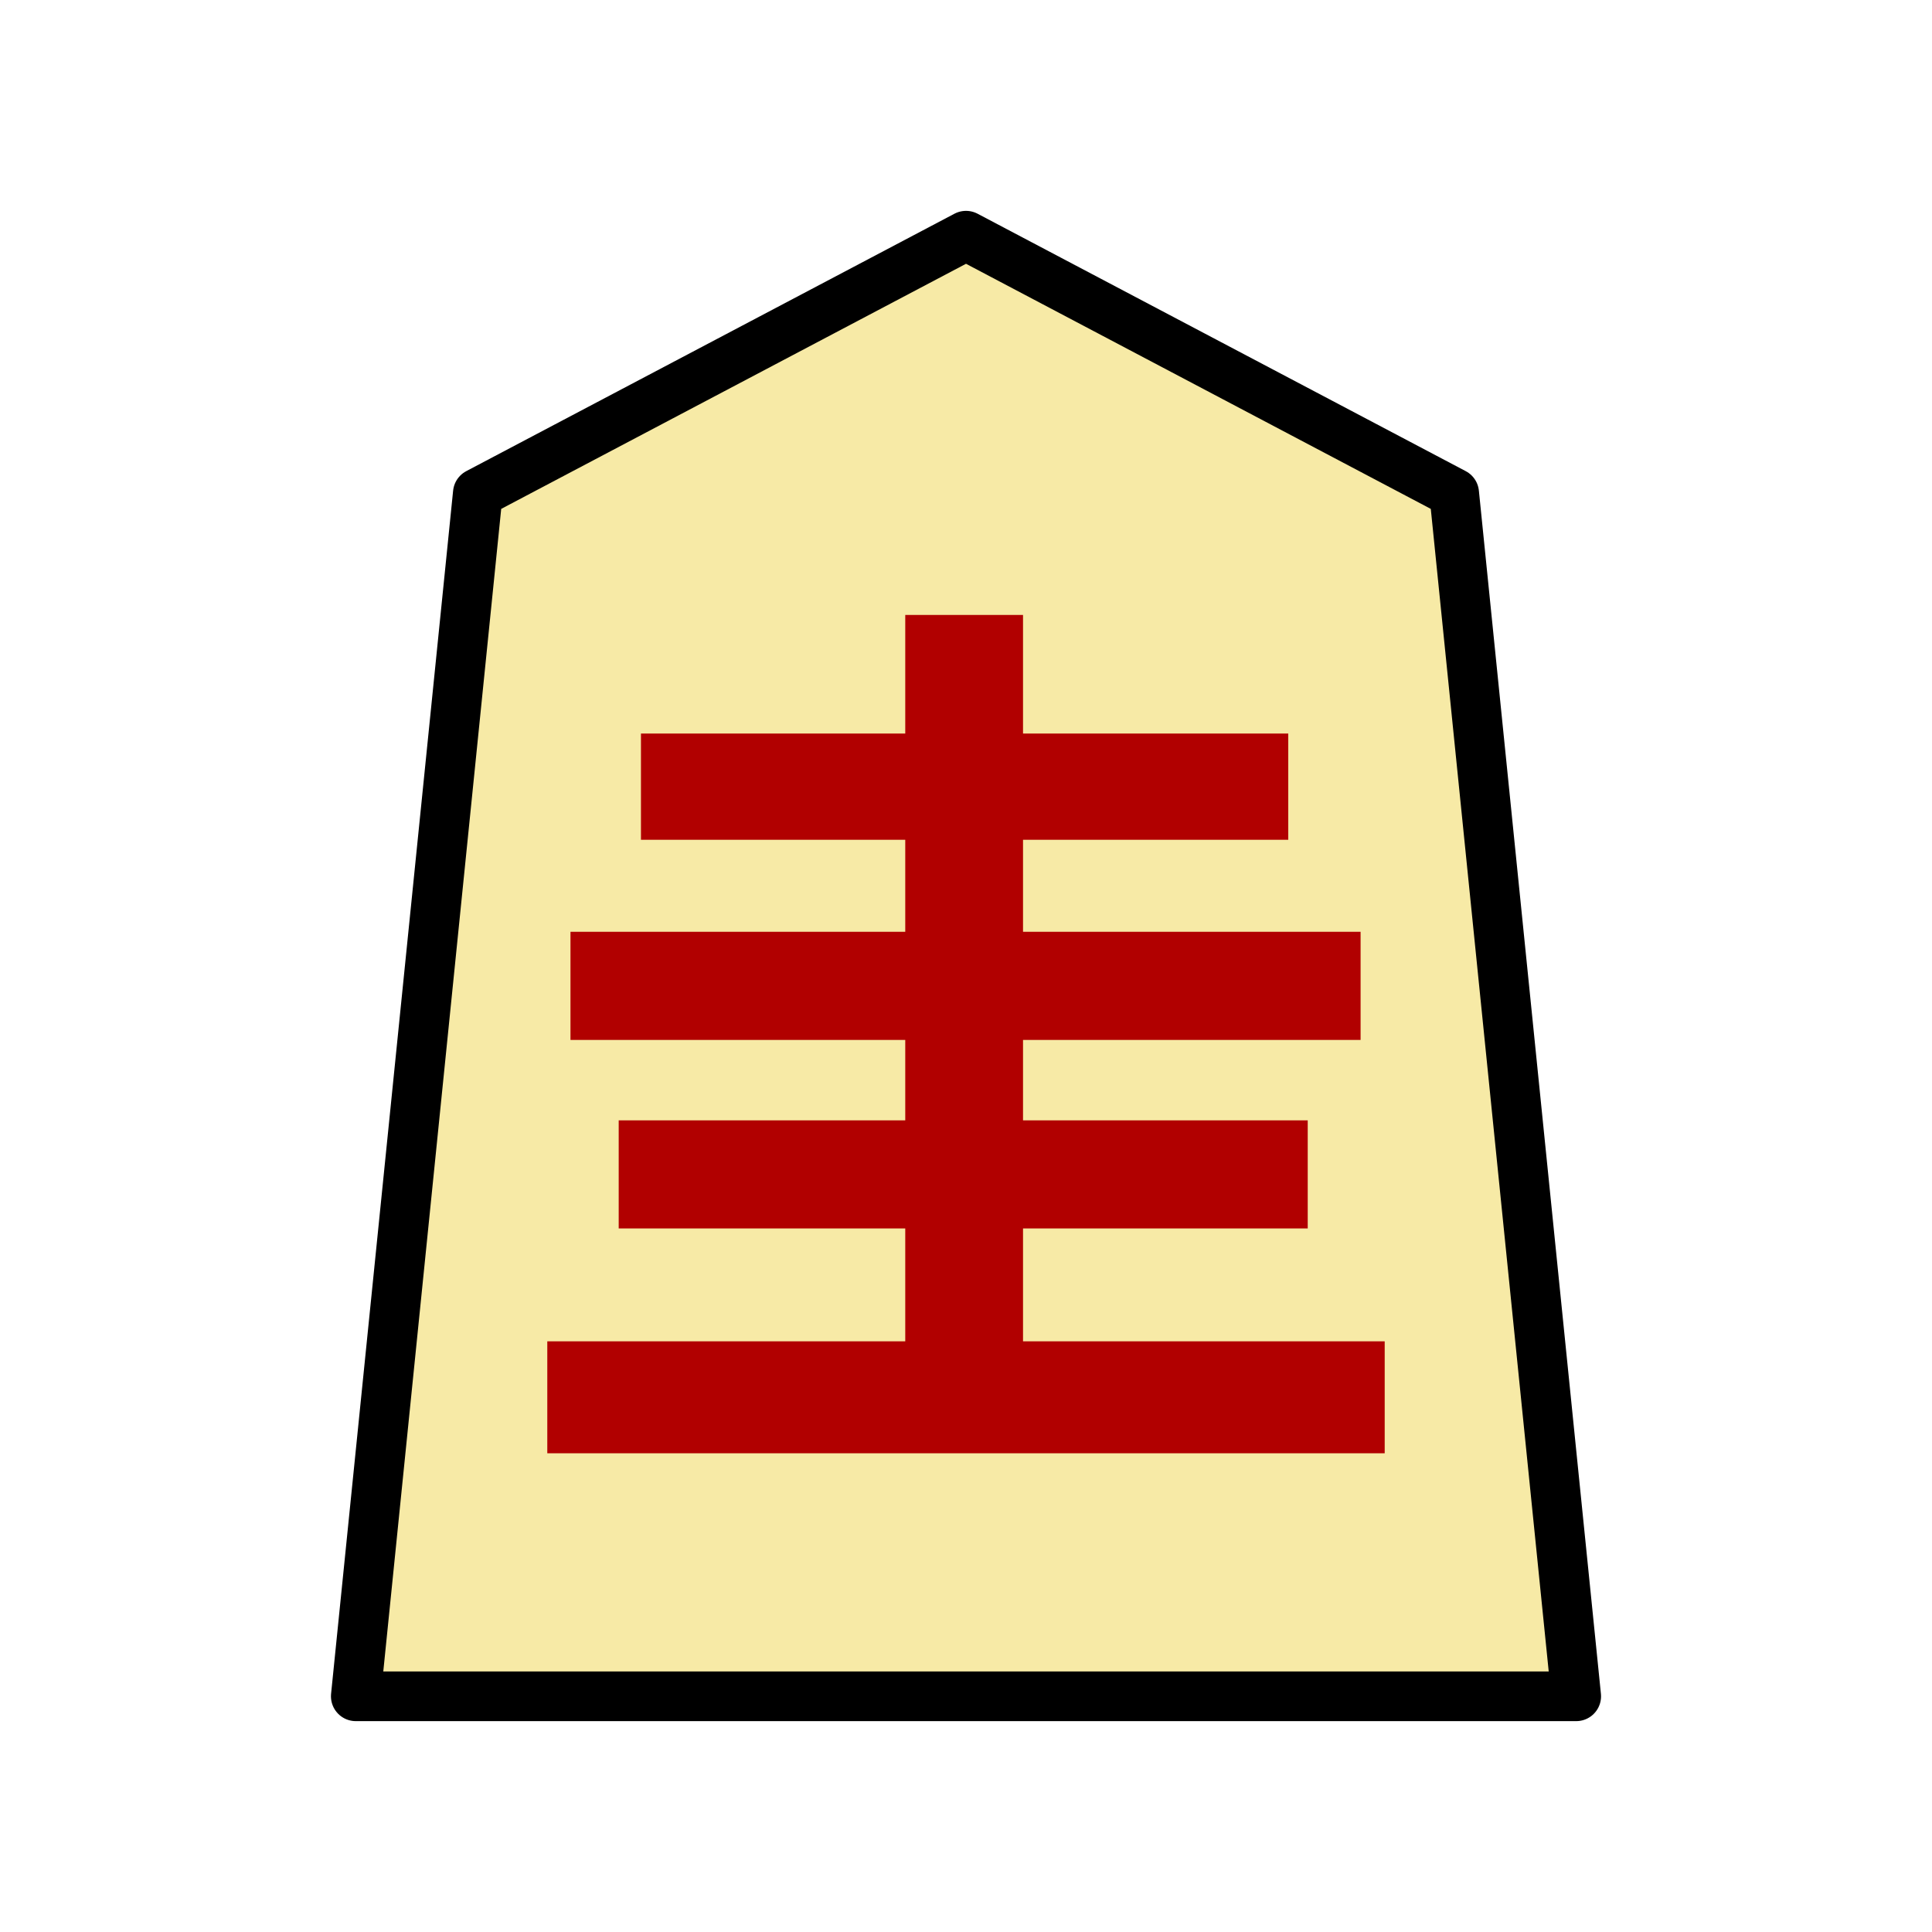 <?xml version="1.0" encoding="UTF-8" standalone="no"?>
<svg
   xmlns:dc="http://purl.org/dc/elements/1.1/"
   xmlns:cc="http://creativecommons.org/ns#"
   xmlns:rdf="http://www.w3.org/1999/02/22-rdf-syntax-ns#"
   xmlns:svg="http://www.w3.org/2000/svg"
   xmlns="http://www.w3.org/2000/svg"
   xmlns:sodipodi="http://sodipodi.sourceforge.net/DTD/sodipodi-0.dtd"
   xmlns:inkscape="http://www.inkscape.org/namespaces/inkscape"
   version="1.1"
   style="overflow:visible"
   viewBox="-150 -150 350 350"
   height="1400"
   width="1400"
   id="svg6736"
   sodipodi:docname="0NK.svg"
   inkscape:version="0.92.5 (2060ec1f9f, 2020-04-08)">
  <defs
     id="defs6740" />
  <sodipodi:namedview
     pagecolor="#ffffff"
     bordercolor="#666666"
     borderopacity="1"
     objecttolerance="10"
     gridtolerance="10"
     guidetolerance="10"
     inkscape:pageopacity="0"
     inkscape:pageshadow="2"
     inkscape:window-width="1110"
     inkscape:window-height="680"
     id="namedview6738"
     showgrid="false"
     inkscape:zoom="0.43402787"
     inkscape:cx="266.84729"
     inkscape:cy="699.99988"
     inkscape:window-x="112"
     inkscape:window-y="39"
     inkscape:window-maximized="0"
     inkscape:current-layer="g6732"
     fit-margin-top="100"
     fit-margin-left="100"
     fit-margin-right="100"
     fit-margin-bottom="100" />
  <rect
     height="300"
     width="300"
     y="-125"
     x="-125"
     id="rect6724"
     style="fill:#000000;fill-opacity:0" />
  <g
     style="fill:#ffffff;stroke-linejoin:round"
     id="g6732"
     transform="translate(25,25)">
    <path
       style="fill:#f7eaa6;fill-opacity:1;stroke:none;stroke-width:0.9;stroke-linecap:butt;stroke-linejoin:round"
       inkscape:connector-curvature="0"
       id="path6726"
       d="M 0.002,-132.3 -88.435,-85.666 -110.544,132.3 h 221.088 L 88.435,-85.666 Z" />
    <path
       id="path6728"
       style="fill:#b10000;fill-opacity:1;stroke:none;stroke-width:0.914;stroke-linecap:butt;stroke-linejoin:round"
       d="M 10.331,67.998 V 47.547 h 51.576 V 27.963 H 10.331 V 13.059 h -21.336 v 14.905 h -51.912 v 19.584 h 51.912 v 20.45 h -64.848 v 20.277 h 151.704 V 67.998 Z m 61.152,-74.195 h -61.152 v -16.67 h 48.048 v -19.248 h -48.048 v -21.482 h -21.336 v 21.482 h -47.88 v 19.248 h 47.88 v 16.67 h -60.648 v 19.592 h 143.136 z"
       inkscape:connector-curvature="0" />
    <path
       style="fill:none;stroke:#000000;stroke-width:9;stroke-linecap:butt;stroke-linejoin:round;stroke-opacity:1"
       inkscape:connector-curvature="0"
       id="path6730"
       d="M 0.002,-132.3 -88.435,-85.666 -110.544,132.3 h 221.088 L 88.435,-85.666 Z" />
  </g>
</svg>
